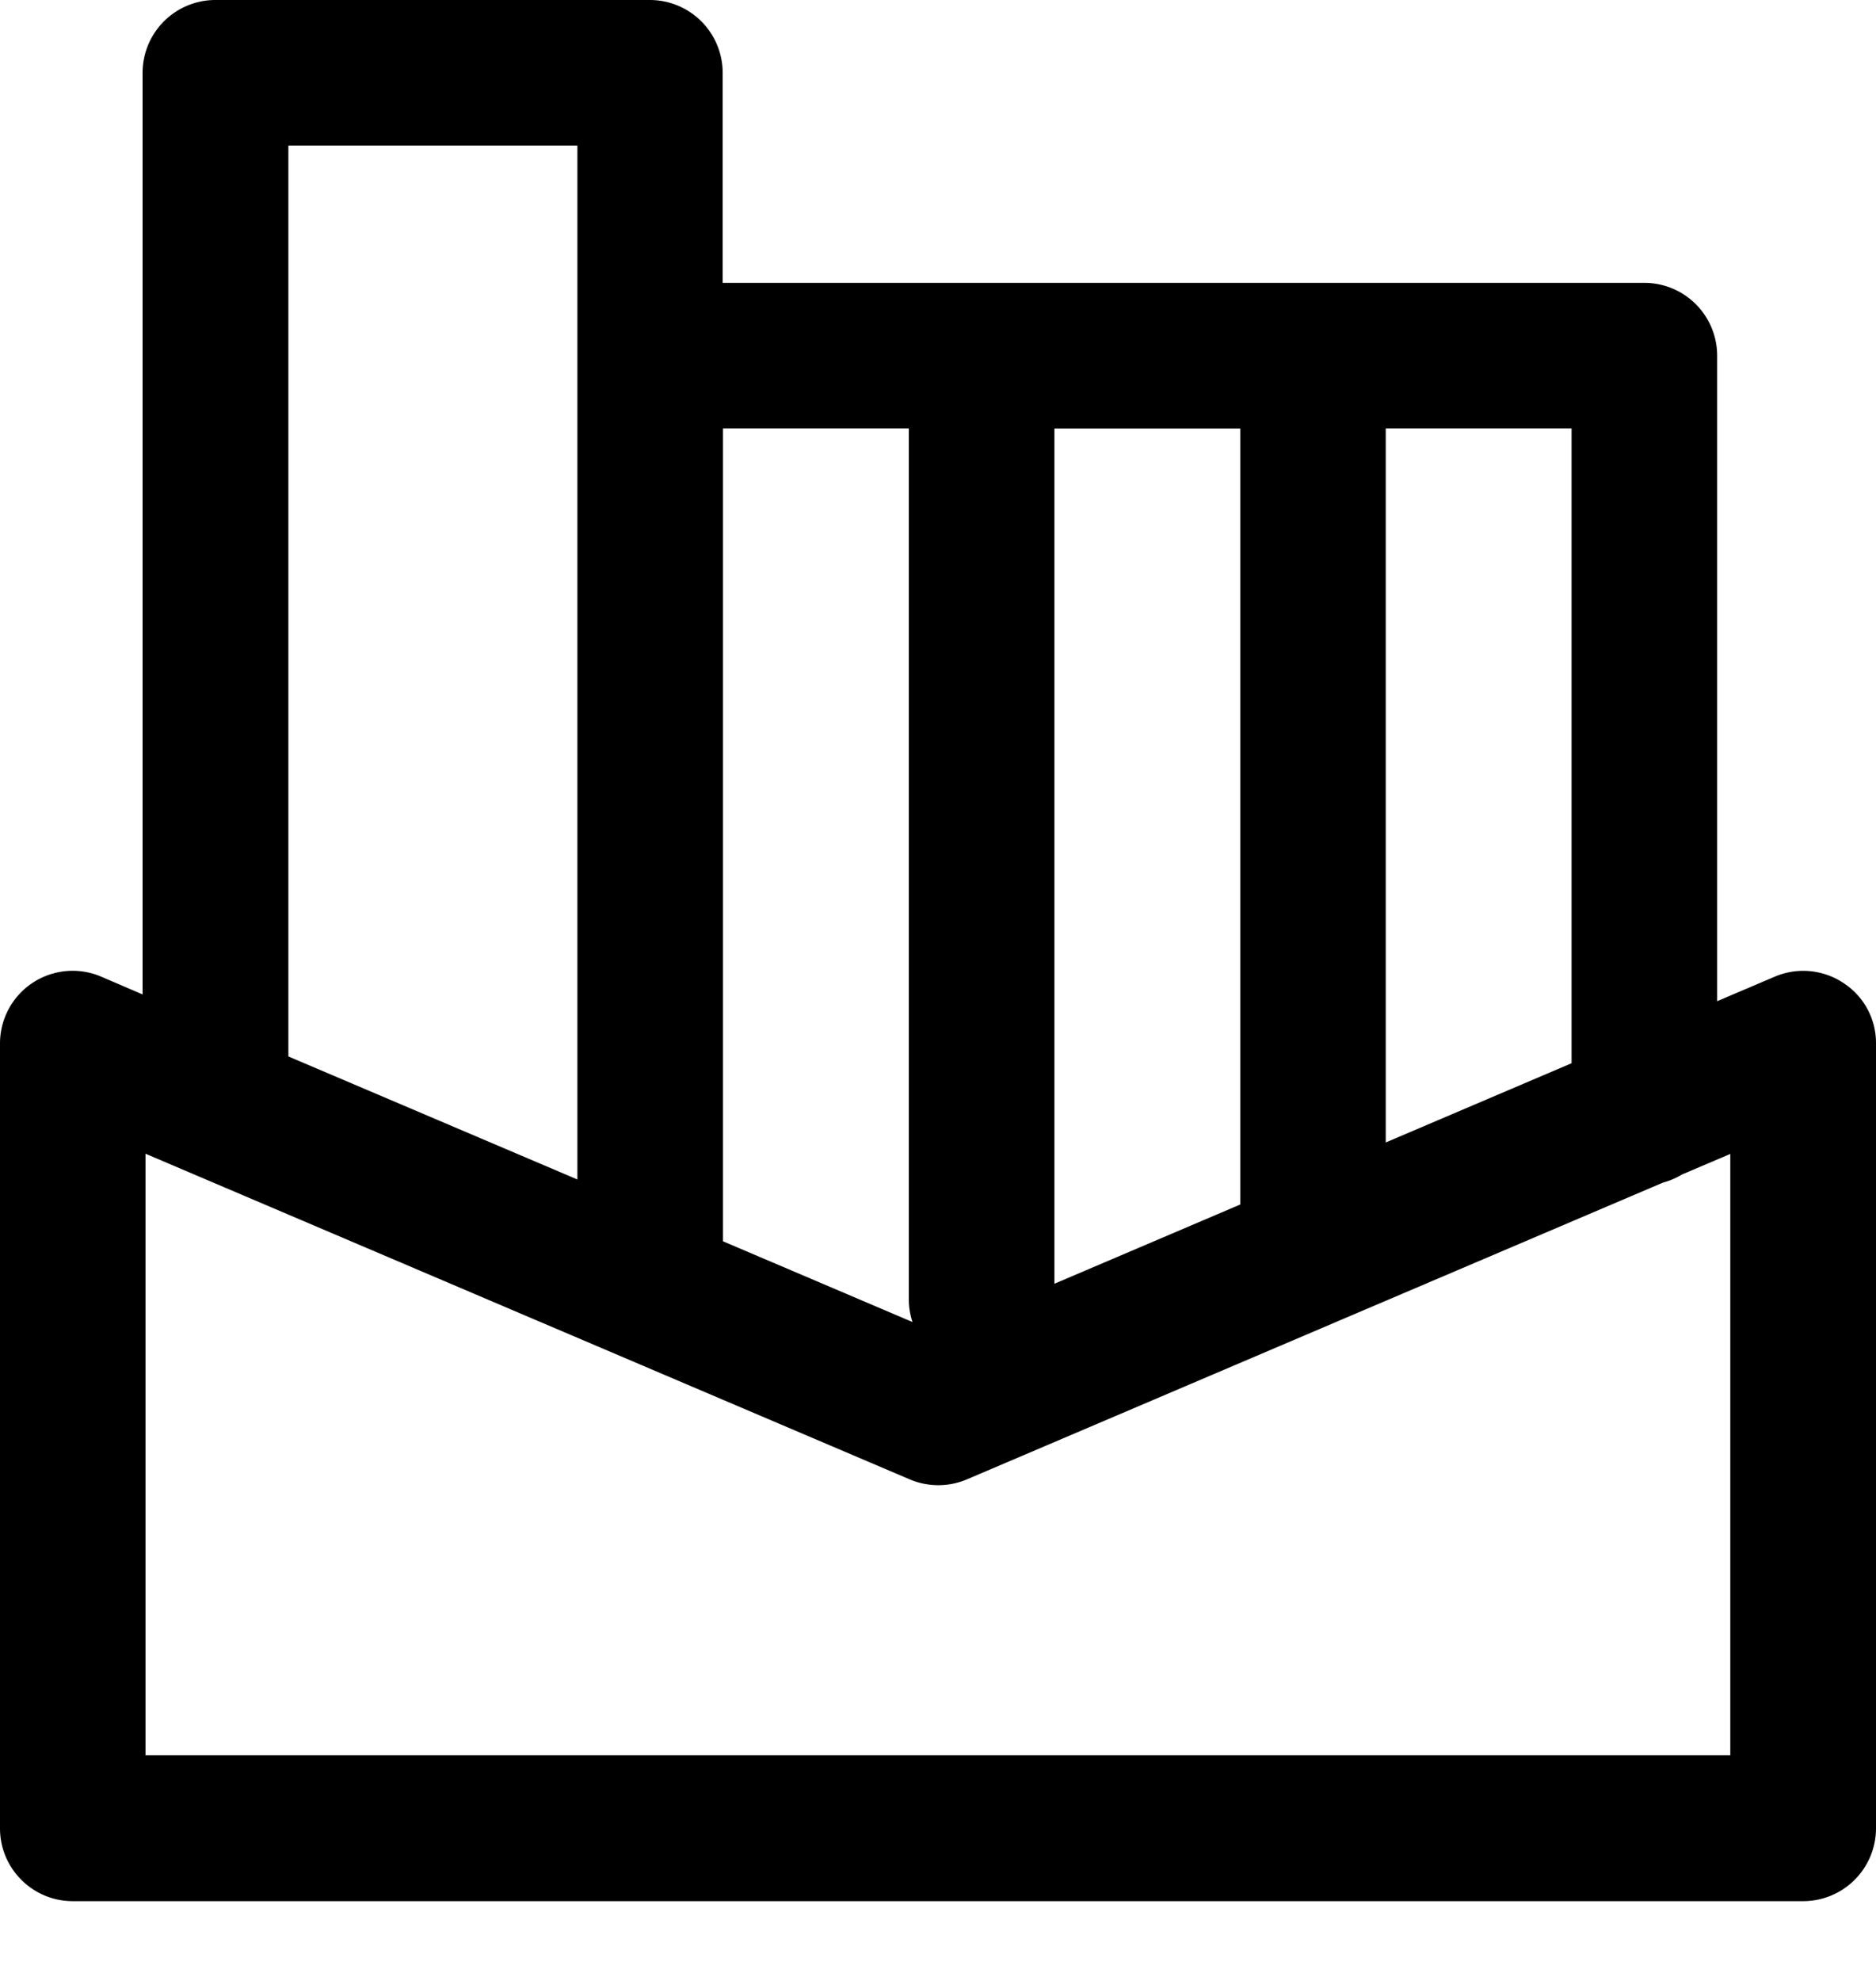 <svg width="18" height="19" viewBox="0 0 18 19" xmlns="http://www.w3.org/2000/svg"><path d="M17.687 9.428a.697.697 0 0 0-.659-.06l-.552.235V3.411a.699.699 0 0 0-.698-.698H6.934V.698A.699.699 0 0 0 6.236 0h-4.17a.699.699 0 0 0-.698.698v8.84l-.396-.17A.697.697 0 0 0 0 10.01v7.527c0 .385.313.698.698.698h16.604a.699.699 0 0 0 .698-.698V10.01a.686.686 0 0 0-.313-.582zm-2.608.77l-1.783.76V4.109h1.783v6.089zM11.9 11.39v.163l-1.783.76V4.11H11.9v7.282zM8.72 4.109v8.357c0 .074.013.146.035.214l-1.818-.774V4.109H8.72zM2.768 1.396H5.54v9.917l-2.773-1.18V1.395zm13.839 15.44H1.396v-5.77L8.73 14.19a.702.702 0 0 0 .546 0l6.68-2.847a.716.716 0 0 0 .183-.078l.463-.197v5.769h.004z" fill-rule="nonzero"/></svg>